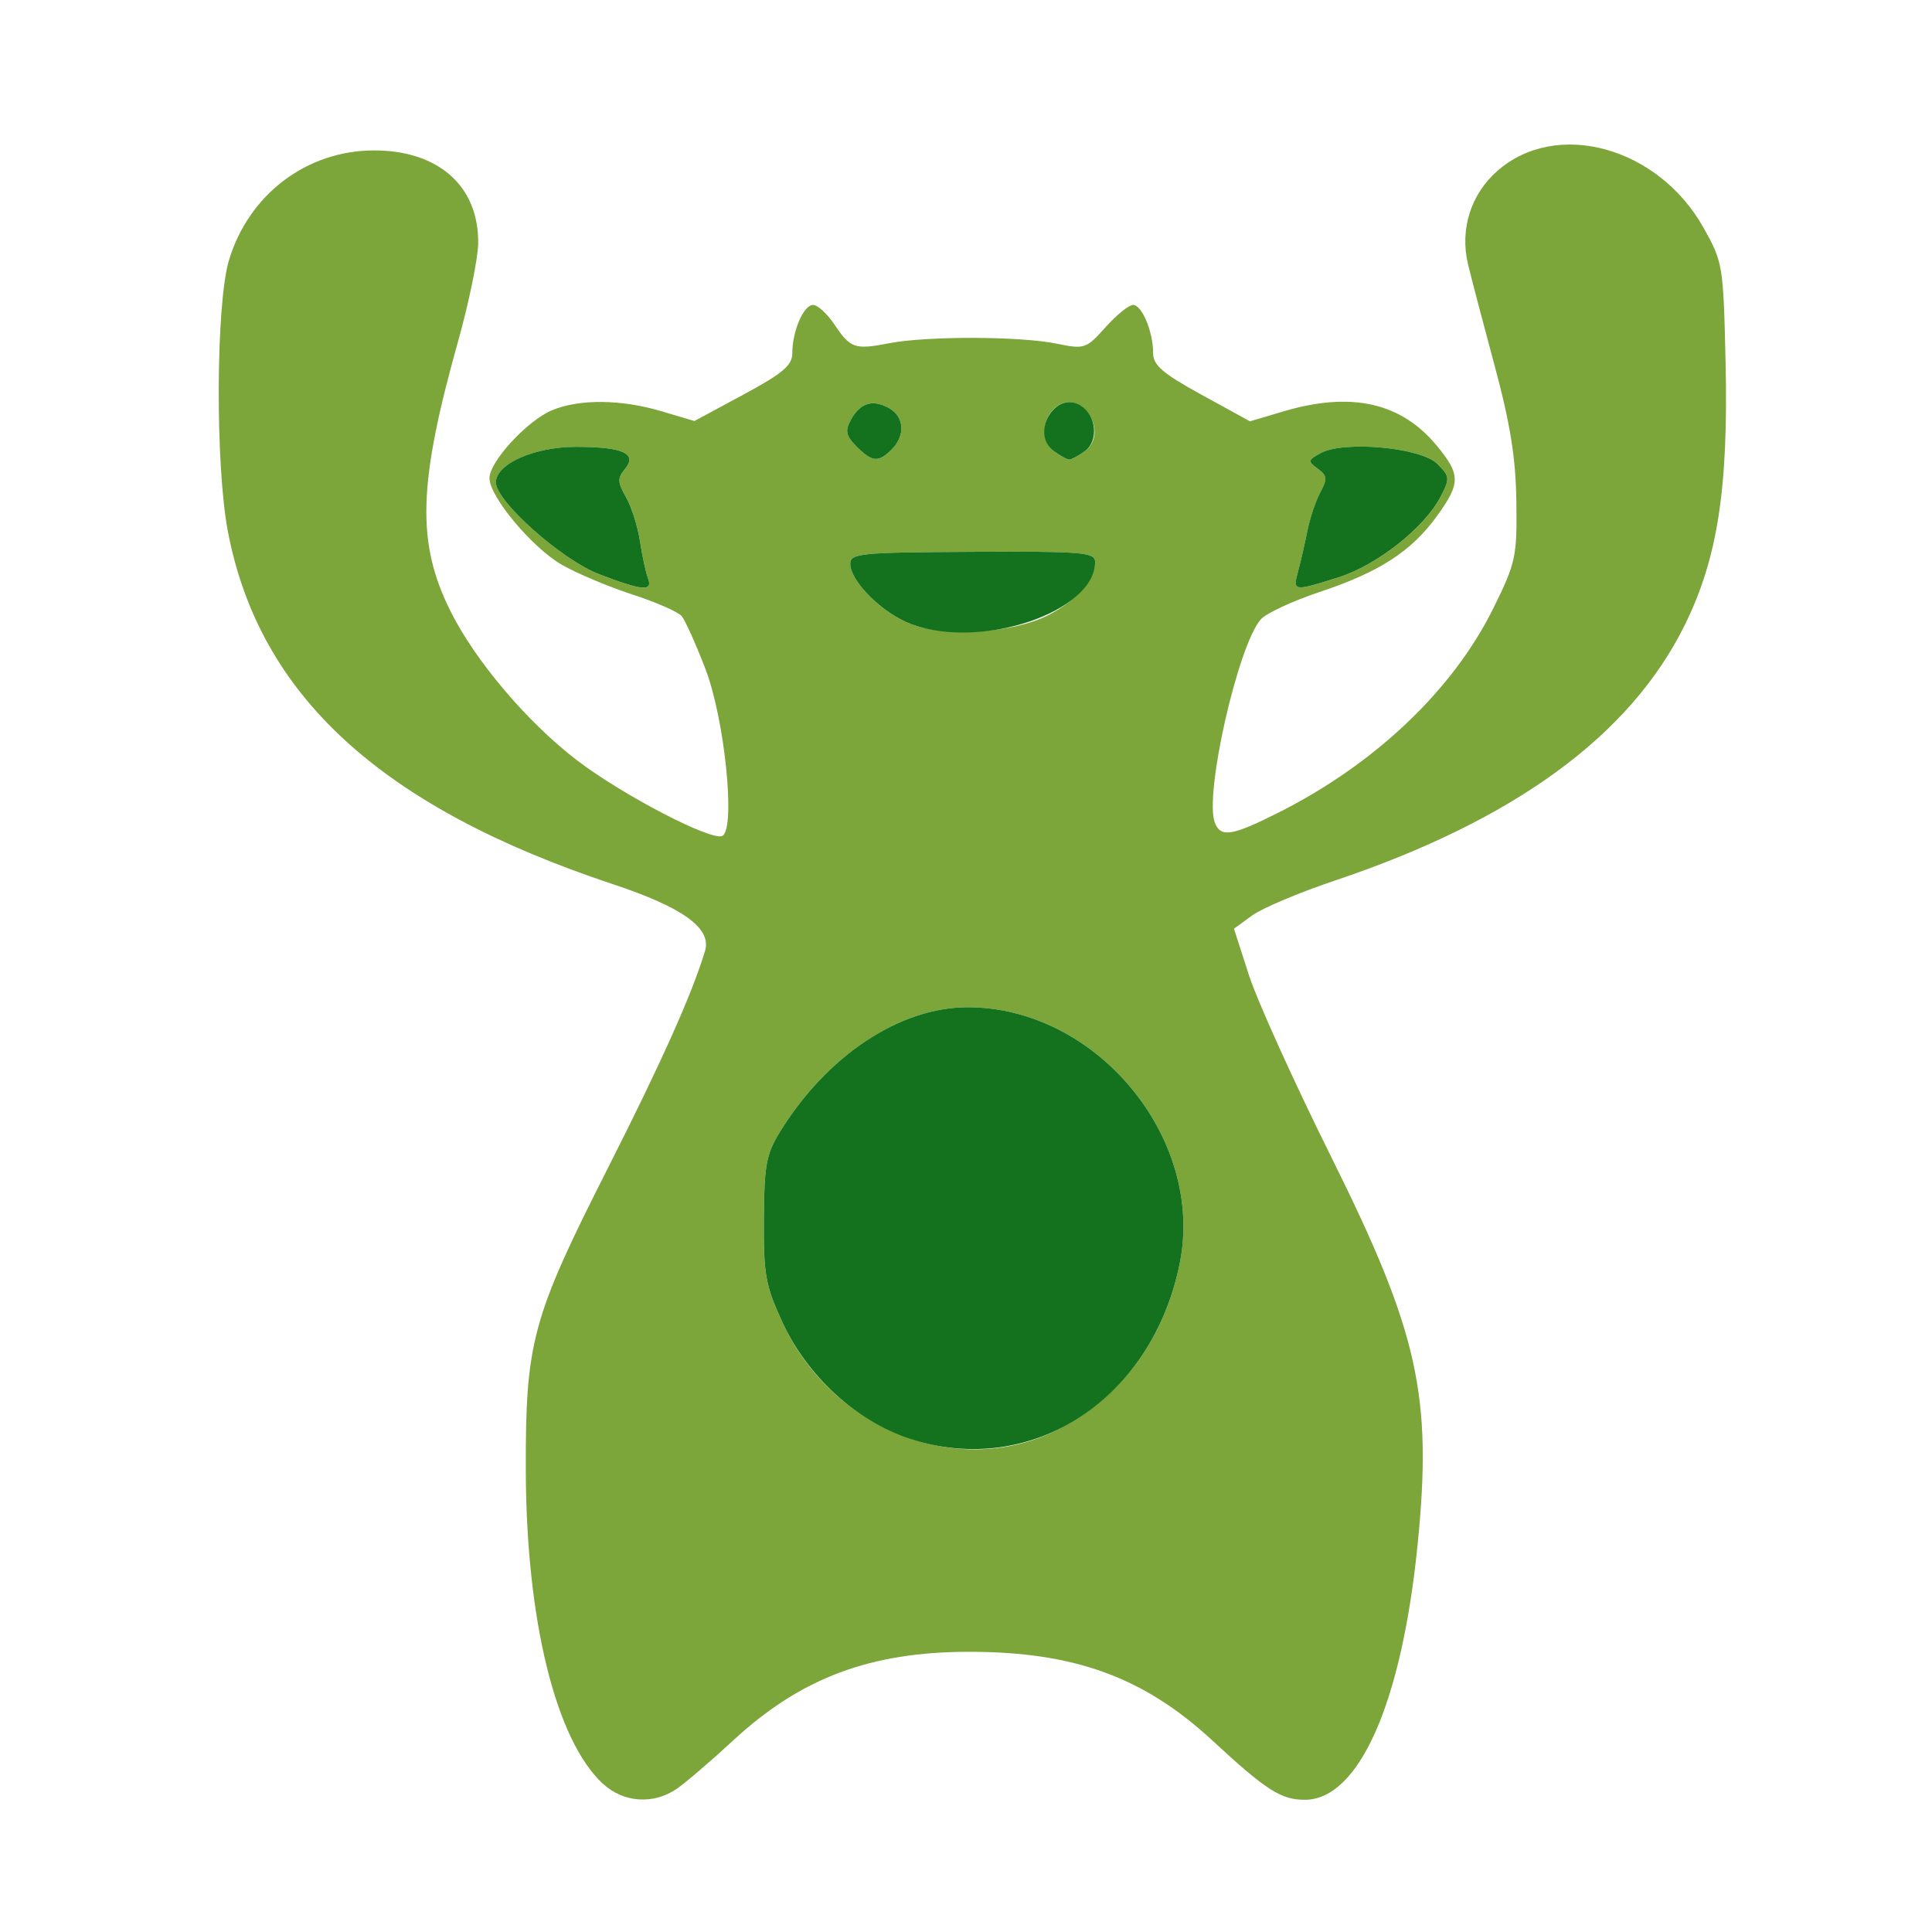<?xml version="1.0" encoding="UTF-8" standalone="no"?>
<!-- Created with Inkscape (http://www.inkscape.org/) -->

<svg
   width="57.544mm"
   height="57.544mm"
   viewBox="0 0 57.544 57.544"
   version="1.1"
   id="svg5"
   inkscape:version="1.1 (c4e8f9ed74, 2021-05-24)"
   sodipodi:docname="aliens.svg"
   xmlns:inkscape="http://www.inkscape.org/namespaces/inkscape"
   xmlns:sodipodi="http://sodipodi.sourceforge.net/DTD/sodipodi-0.dtd"
   xmlns="http://www.w3.org/2000/svg"
   xmlns:svg="http://www.w3.org/2000/svg">
  <sodipodi:namedview
     id="namedview7"
     pagecolor="#ffffff"
     bordercolor="#666666"
     borderopacity="1.0"
     inkscape:pageshadow="2"
     inkscape:pageopacity="0"
     inkscape:pagecheckerboard="0"
     inkscape:document-units="mm"
     showgrid="false"
     inkscape:zoom="0.84096521"
     inkscape:cx="212.25611"
     inkscape:cy="498.83158"
     inkscape:window-width="1920"
     inkscape:window-height="1080"
     inkscape:window-x="1280"
     inkscape:window-y="0"
     inkscape:window-maximized="1"
     inkscape:current-layer="layer1" />
  <defs
     id="defs2" />
  <g
     inkscape:label="Layer 1"
     inkscape:groupmode="layer"
     id="layer1"
     transform="translate(-61.805,-113.583)">
    <g
       id="alien_forestgreen"
       transform="matrix(0.544,0,0,0.544,77.026,-10.872)">
      <path
         style="fill:#141414;fill-opacity:0;stroke-width:0.353"
         d="M -27.993,281.809 V 228.893 h 52.917 52.917 v 52.917 52.917 h -52.917 -52.917 z m 37.051,44.915 c 0.48,-0.326 1.871,-1.518 3.091,-2.647 3.714,-3.437 7.514,-4.864 12.95,-4.862 5.751,0.002 9.553,1.392 13.303,4.862 2.933,2.714 3.753,3.24 5.051,3.24 2.964,0 5.303,-5.277 6.176,-13.935 0.825,-8.181 0.053,-11.653 -4.728,-21.266 -2.028,-4.078 -4.055,-8.557 -4.505,-9.953 l -0.818,-2.538 0.995,-0.725 c 0.547,-0.399 2.575,-1.255 4.505,-1.903 9.835,-3.3 16.182,-7.929 19.176,-13.988 1.799,-3.64 2.396,-7.466 2.241,-14.361 -0.12,-5.35 -0.146,-5.51 -1.211,-7.408 -2.478,-4.42 -8.042,-5.952 -11.283,-3.107 -1.459,1.281 -2.065,3.206 -1.608,5.111 0.178,0.741 0.836,3.252 1.463,5.58 0.853,3.166 1.151,5.038 1.184,7.424 0.041,3.007 -0.032,3.342 -1.257,5.823 -2.22,4.496 -6.498,8.556 -11.831,11.229 -2.498,1.252 -3.105,1.343 -3.423,0.513 -0.586,-1.527 1.269,-9.716 2.52,-11.128 0.293,-0.331 1.751,-1.007 3.238,-1.503 3.254,-1.084 5.004,-2.217 6.4,-4.144 1.304,-1.8 1.304,-2.272 -0.001,-3.856 -1.955,-2.372 -4.69,-2.983 -8.409,-1.878 l -1.823,0.541 -2.651,-1.455 c -2.132,-1.17 -2.651,-1.617 -2.651,-2.282 0,-1.169 -0.612,-2.637 -1.1,-2.637 -0.227,0 -0.905,0.55 -1.508,1.223 -1.06,1.183 -1.148,1.212 -2.683,0.897 -1.993,-0.409 -7.084,-0.422 -9.148,-0.024 -1.906,0.368 -2.131,0.291 -3.023,-1.041 -0.388,-0.579 -0.908,-1.054 -1.155,-1.054 -0.52,-0.001 -1.138,1.431 -1.138,2.637 0,0.67 -0.513,1.105 -2.68,2.274 l -2.68,1.445 -1.794,-0.533 c -2.223,-0.66 -4.507,-0.682 -6.004,-0.056 -1.357,0.567 -3.423,2.811 -3.423,3.718 0,1.018 2.344,3.818 3.977,4.751 0.82,0.468 2.55,1.196 3.845,1.617 1.295,0.421 2.512,0.955 2.704,1.187 0.192,0.232 0.776,1.532 1.298,2.891 1.051,2.734 1.66,8.687 0.936,9.135 -0.546,0.337 -5.495,-2.235 -7.998,-4.157 -2.722,-2.09 -5.571,-5.461 -6.916,-8.182 -1.848,-3.74 -1.753,-6.93 0.437,-14.742 0.592,-2.109 1.086,-4.513 1.098,-5.341 0.047,-3.142 -2.171,-5.117 -5.732,-5.103 -3.678,0.014 -6.847,2.428 -7.918,6.032 -0.715,2.406 -0.746,11.212 -0.053,14.834 1.718,8.981 8.398,15.099 21.08,19.308 3.845,1.276 5.415,2.414 5.043,3.655 -0.704,2.345 -2.367,6.062 -5.325,11.902 -4.161,8.216 -4.509,9.503 -4.487,16.581 0.038,12.506 3.795,20.429 8.25,17.398 z"
         id="path1657" />
      <path
         style="fill:#7ca53a;fill-opacity:1;stroke-width:0.353"
         d="M 5.023,326.434 C 2.449,324.048 0.834,317.491 0.809,309.326 0.787,302.248 1.136,300.962 5.296,292.745 c 2.958,-5.841 4.62,-9.558 5.325,-11.902 0.373,-1.241 -1.197,-2.379 -5.043,-3.655 -12.683,-4.209 -19.362,-10.326 -21.08,-19.308 -0.693,-3.622 -0.661,-12.427 0.053,-14.834 1.07,-3.604 4.239,-6.018 7.918,-6.032 3.561,-0.013 5.78,1.962 5.732,5.103 -0.013,0.828 -0.507,3.232 -1.098,5.341 -2.191,7.812 -2.285,11.002 -0.437,14.742 1.345,2.721 4.194,6.092 6.916,8.182 2.503,1.922 7.452,4.494 7.998,4.157 0.725,-0.448 0.115,-6.401 -0.936,-9.135 -0.522,-1.358 -1.106,-2.659 -1.298,-2.891 -0.192,-0.232 -1.409,-0.766 -2.704,-1.187 -1.295,-0.421 -3.025,-1.149 -3.845,-1.617 -1.633,-0.933 -3.977,-3.733 -3.977,-4.751 0,-0.907 2.066,-3.151 3.423,-3.718 1.497,-0.625 3.781,-0.604 6.004,0.056 l 1.794,0.533 2.68,-1.445 c 2.166,-1.169 2.68,-1.604 2.68,-2.274 0,-1.206 0.618,-2.638 1.138,-2.637 0.247,5.7e-4 0.767,0.475 1.155,1.054 0.892,1.332 1.117,1.409 3.023,1.041 2.064,-0.398 7.155,-0.385 9.148,0.024 1.535,0.315 1.624,0.285 2.683,-0.897 0.603,-0.673 1.281,-1.223 1.508,-1.223 0.488,0 1.1,1.467 1.1,2.637 0,0.665 0.519,1.112 2.651,2.282 l 2.651,1.455 1.823,-0.541 c 3.72,-1.105 6.454,-0.494 8.409,1.878 1.305,1.583 1.305,2.056 0.001,3.856 -1.396,1.927 -3.146,3.06 -6.4,4.144 -1.487,0.495 -2.945,1.172 -3.238,1.503 -1.251,1.412 -3.106,9.601 -2.52,11.128 0.318,0.83 0.925,0.739 3.423,-0.513 5.333,-2.673 9.611,-6.733 11.831,-11.229 1.225,-2.481 1.297,-2.816 1.257,-5.823 -0.032,-2.386 -0.331,-4.258 -1.184,-7.424 -0.627,-2.328 -1.286,-4.839 -1.463,-5.58 -0.457,-1.905 0.149,-3.83 1.608,-5.111 3.24,-2.845 8.804,-1.313 11.283,3.107 1.065,1.898 1.091,2.058 1.211,7.408 0.155,6.895 -0.442,10.721 -2.241,14.361 -2.994,6.058 -9.341,10.688 -19.176,13.988 -1.931,0.648 -3.958,1.504 -4.505,1.903 l -0.995,0.725 0.818,2.538 c 0.45,1.396 2.477,5.875 4.505,9.953 4.781,9.614 5.552,13.085 4.728,21.266 -0.873,8.658 -3.212,13.935 -6.176,13.935 -1.298,0 -2.118,-0.526 -5.051,-3.24 -3.75,-3.471 -7.552,-4.86 -13.303,-4.862 -5.436,-0.002 -9.236,1.425 -12.95,4.862 -1.221,1.13 -2.612,2.321 -3.091,2.647 -1.277,0.869 -2.912,0.751 -4.036,-0.291 z M 29.665,307.183 c 3.606,-1.695 6.102,-5.017 6.949,-9.251 1.37,-6.845 -4.569,-14.006 -11.615,-14.005 -3.723,3.5e-4 -7.725,2.663 -10.292,6.846 -0.732,1.194 -0.848,1.832 -0.867,4.763 -0.019,3.011 0.092,3.629 1,5.603 2.686,5.84 9.419,8.585 14.824,6.044 z m -0.266,-44.718 c 1.565,-0.799 2.581,-1.948 2.581,-2.919 0,-0.529 -0.67,-0.584 -6.703,-0.555 -6.178,0.03 -6.703,0.082 -6.703,0.661 0,0.968 1.784,2.727 3.351,3.305 1.94,0.716 5.576,0.476 7.473,-0.492 z m -21.9,-2.029 c -0.118,-0.308 -0.315,-1.221 -0.438,-2.028 -0.123,-0.808 -0.468,-1.895 -0.767,-2.415 -0.461,-0.803 -0.471,-1.035 -0.063,-1.526 0.708,-0.853 -0.084,-1.219 -2.649,-1.224 -2.299,-0.004 -4.41,0.929 -4.41,1.951 0,1.032 3.611,4.241 5.657,5.026 2.371,0.91 2.955,0.958 2.671,0.217 z m 37.804,-0.045 c 2.11,-0.665 4.72,-2.727 5.595,-4.42 0.517,-1 0.506,-1.108 -0.186,-1.8 -0.889,-0.889 -5.085,-1.279 -6.367,-0.592 -0.722,0.386 -0.735,0.451 -0.178,0.859 0.52,0.38 0.539,0.559 0.144,1.295 -0.253,0.47 -0.569,1.41 -0.704,2.089 -0.135,0.679 -0.362,1.671 -0.506,2.205 -0.308,1.143 -0.28,1.148 2.202,0.365 z m -24.461,-7.005 c 0.773,-0.773 0.691,-1.817 -0.179,-2.283 -0.896,-0.48 -1.567,-0.256 -2.074,0.692 -0.31,0.579 -0.246,0.856 0.33,1.431 0.859,0.859 1.196,0.887 1.923,0.159 z m 10.575,0.094 c 1.323,-0.967 -0.083,-3.366 -1.465,-2.5 -0.869,0.545 -0.998,1.939 -0.231,2.5 0.347,0.253 0.728,0.461 0.848,0.461 0.12,0 0.501,-0.207 0.848,-0.461 z"
         id="path1655" />
      <path
         style="fill:#14721e;fill-opacity:1;stroke-width:0.353"
         d="m 21.859,307.557 c -2.953,-0.965 -5.64,-3.422 -7.018,-6.419 -0.908,-1.975 -1.019,-2.593 -1,-5.603 0.018,-2.93 0.134,-3.569 0.867,-4.763 2.566,-4.184 6.568,-6.846 10.292,-6.846 7.045,-10e-4 12.984,7.16 11.615,14.005 -1.494,7.469 -8.122,11.793 -14.755,9.626 z m 0.066,-44.601 c -1.568,-0.578 -3.351,-2.338 -3.351,-3.305 0,-0.578 0.525,-0.63 6.703,-0.661 6.033,-0.03 6.703,0.026 6.703,0.555 0,2.721 -6.213,4.829 -10.054,3.411 z M 4.828,260.219 c -2.046,-0.785 -5.657,-3.994 -5.657,-5.026 0,-1.022 2.11,-1.956 4.41,-1.951 2.565,0.005 3.357,0.371 2.649,1.224 -0.408,0.491 -0.398,0.723 0.063,1.526 0.299,0.521 0.644,1.608 0.767,2.415 0.123,0.808 0.32,1.72 0.438,2.028 0.284,0.741 -0.3,0.693 -2.671,-0.217 z m 38.272,-0.193 c 0.144,-0.534 0.371,-1.526 0.506,-2.205 0.135,-0.679 0.451,-1.619 0.704,-2.089 0.396,-0.736 0.376,-0.915 -0.144,-1.295 -0.557,-0.408 -0.544,-0.472 0.178,-0.859 1.283,-0.687 5.479,-0.296 6.367,0.592 0.692,0.692 0.704,0.8 0.186,1.8 -0.875,1.693 -3.486,3.755 -5.595,4.42 -2.483,0.783 -2.51,0.778 -2.202,-0.365 z M 18.919,253.226 c -0.576,-0.576 -0.639,-0.852 -0.33,-1.431 0.507,-0.948 1.178,-1.172 2.074,-0.692 0.87,0.466 0.952,1.51 0.179,2.283 -0.727,0.727 -1.064,0.7 -1.923,-0.159 z m 10.802,0.253 c -1.323,-0.967 0.083,-3.366 1.465,-2.5 0.869,0.545 0.998,1.939 0.231,2.5 -0.347,0.253 -0.728,0.461 -0.848,0.461 -0.12,0 -0.501,-0.207 -0.848,-0.461 z"
         id="path1653" />
    </g>
  </g>
</svg>
